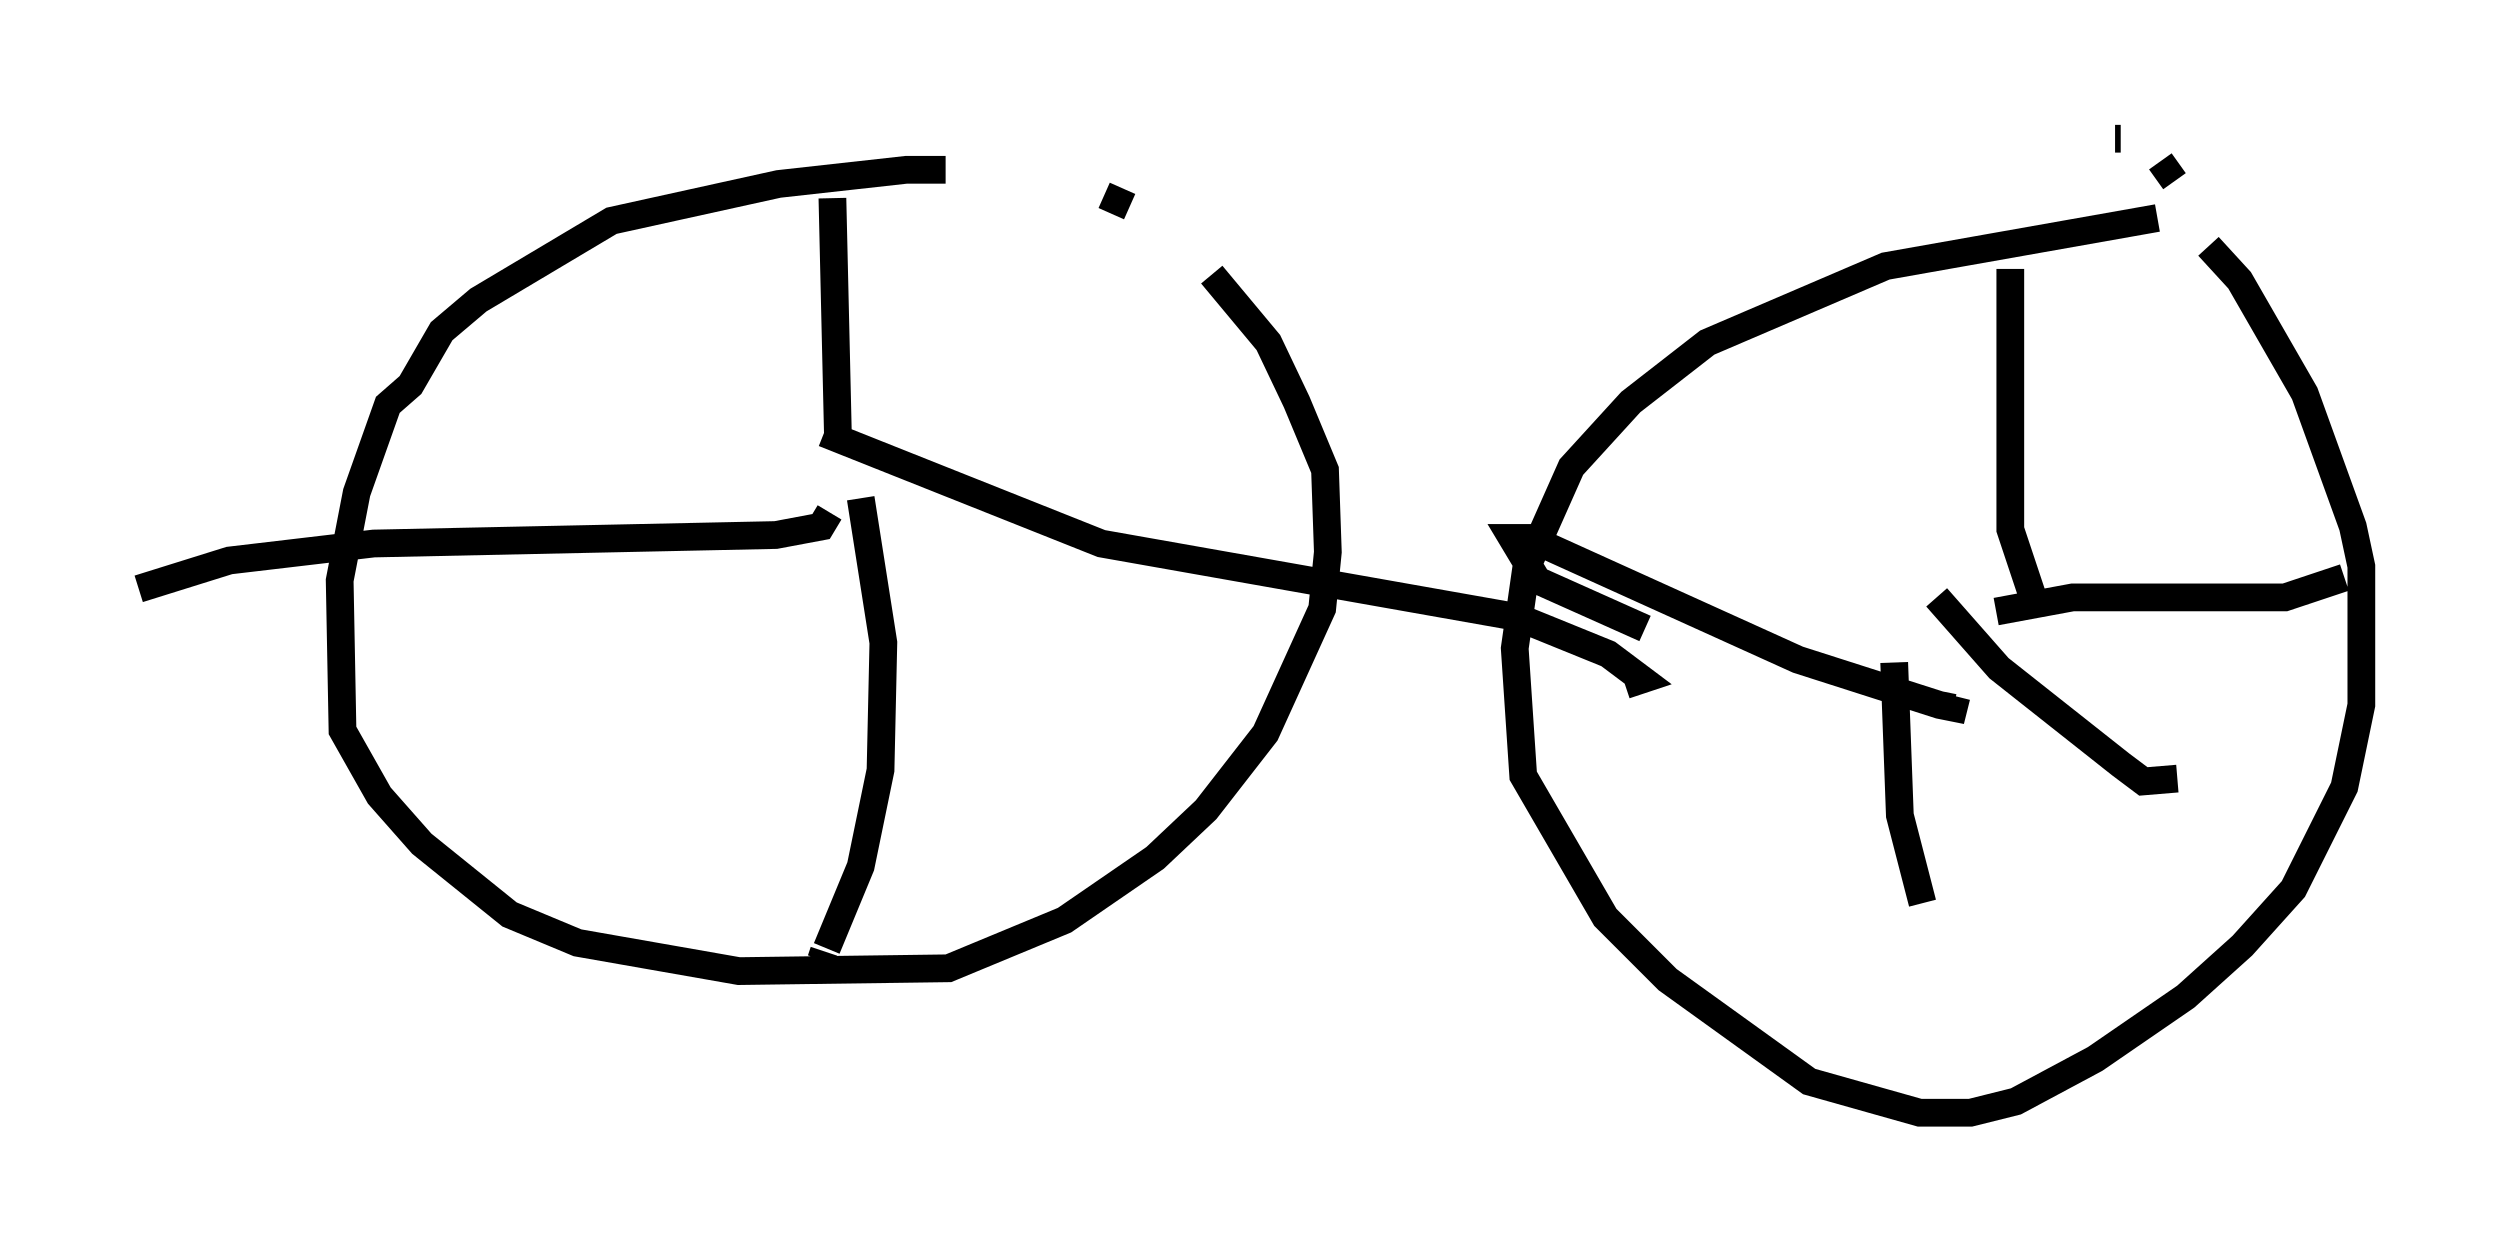 <?xml version="1.0" encoding="utf-8" ?>
<svg baseProfile="full" height="45.117" version="1.1" width="90.136" xmlns="http://www.w3.org/2000/svg" xmlns:ev="http://www.w3.org/2001/xml-events" xmlns:xlink="http://www.w3.org/1999/xlink"><defs /><rect fill="white" height="45.117" width="90.136" x="0" y="0" /><path d="M36.85, 7.042 m-2.756, -0.919 l-1.429, 0.0 -4.594, 0.51 l-6.023, 1.327 -4.798, 2.858 l-1.327, 1.123 -1.123, 1.94 l-0.817, 0.715 -1.123, 3.165 l-0.613, 3.165 0.102, 5.41 l1.327, 2.348 1.531, 1.735 l3.165, 2.552 2.45, 1.021 l5.819, 1.021 7.554, -0.102 l4.185, -1.735 3.267, -2.246 l1.838, -1.735 2.144, -2.756 l2.042, -4.492 0.204, -2.042 l-0.102, -2.96 -1.021, -2.45 l-1.021, -2.144 -2.042, -2.45 m-2.96, -2.45 l-0.919, -0.408 m37.975, 0.817 l-9.8, 1.735 -6.431, 2.756 l-2.756, 2.144 -2.144, 2.348 l-1.633, 3.675 -0.408, 2.858 l0.306, 4.594 2.96, 5.104 l2.246, 2.246 5.104, 3.675 l3.981, 1.123 1.838, 0.0 l1.633, -0.408 2.858, -1.531 l3.267, -2.246 2.042, -1.838 l1.838, -2.042 1.838, -3.675 l0.613, -2.96 0.0, -5.002 l-0.306, -1.429 -1.735, -4.798 l-2.348, -4.083 -1.123, -1.225 m-1.225, -2.348 l-0.51, -0.715 m-1.429, -0.817 l-0.204, 0.0 m-3.777, 4.696 l0.0, 9.392 0.919, 2.756 m11.127, -1.021 l-2.144, 0.715 -7.656, 0.0 l-2.756, 0.51 m6.533, 6.023 l-1.225, 0.102 -0.817, -0.613 l-4.39, -3.471 -2.246, -2.552 m-0.51, 11.025 l-0.817, -3.165 -0.204, -5.513 m-8.983, -1.225 l-3.879, -1.735 -0.919, -1.531 l0.613, 0.0 9.698, 4.39 l5.104, 1.633 0.51, 0.102 l0.102, -0.408 m-40.528, -17.967 l0.204, 8.779 m-0.51, -0.306 l10.004, 3.981 15.006, 2.654 l3.267, 1.327 1.225, 0.919 l-0.613, 0.204 m-27.563, -6.738 l0.817, 5.206 -0.102, 4.594 l-0.715, 3.471 -1.225, 2.96 m-0.102, 0.102 l-0.102, 0.306 m0.306, -16.129 l-0.306, 0.51 -1.633, 0.306 l-14.496, 0.306 -5.206, 0.613 l-3.267, 1.021 " fill="none" stroke="black" stroke-width="1" /></svg>